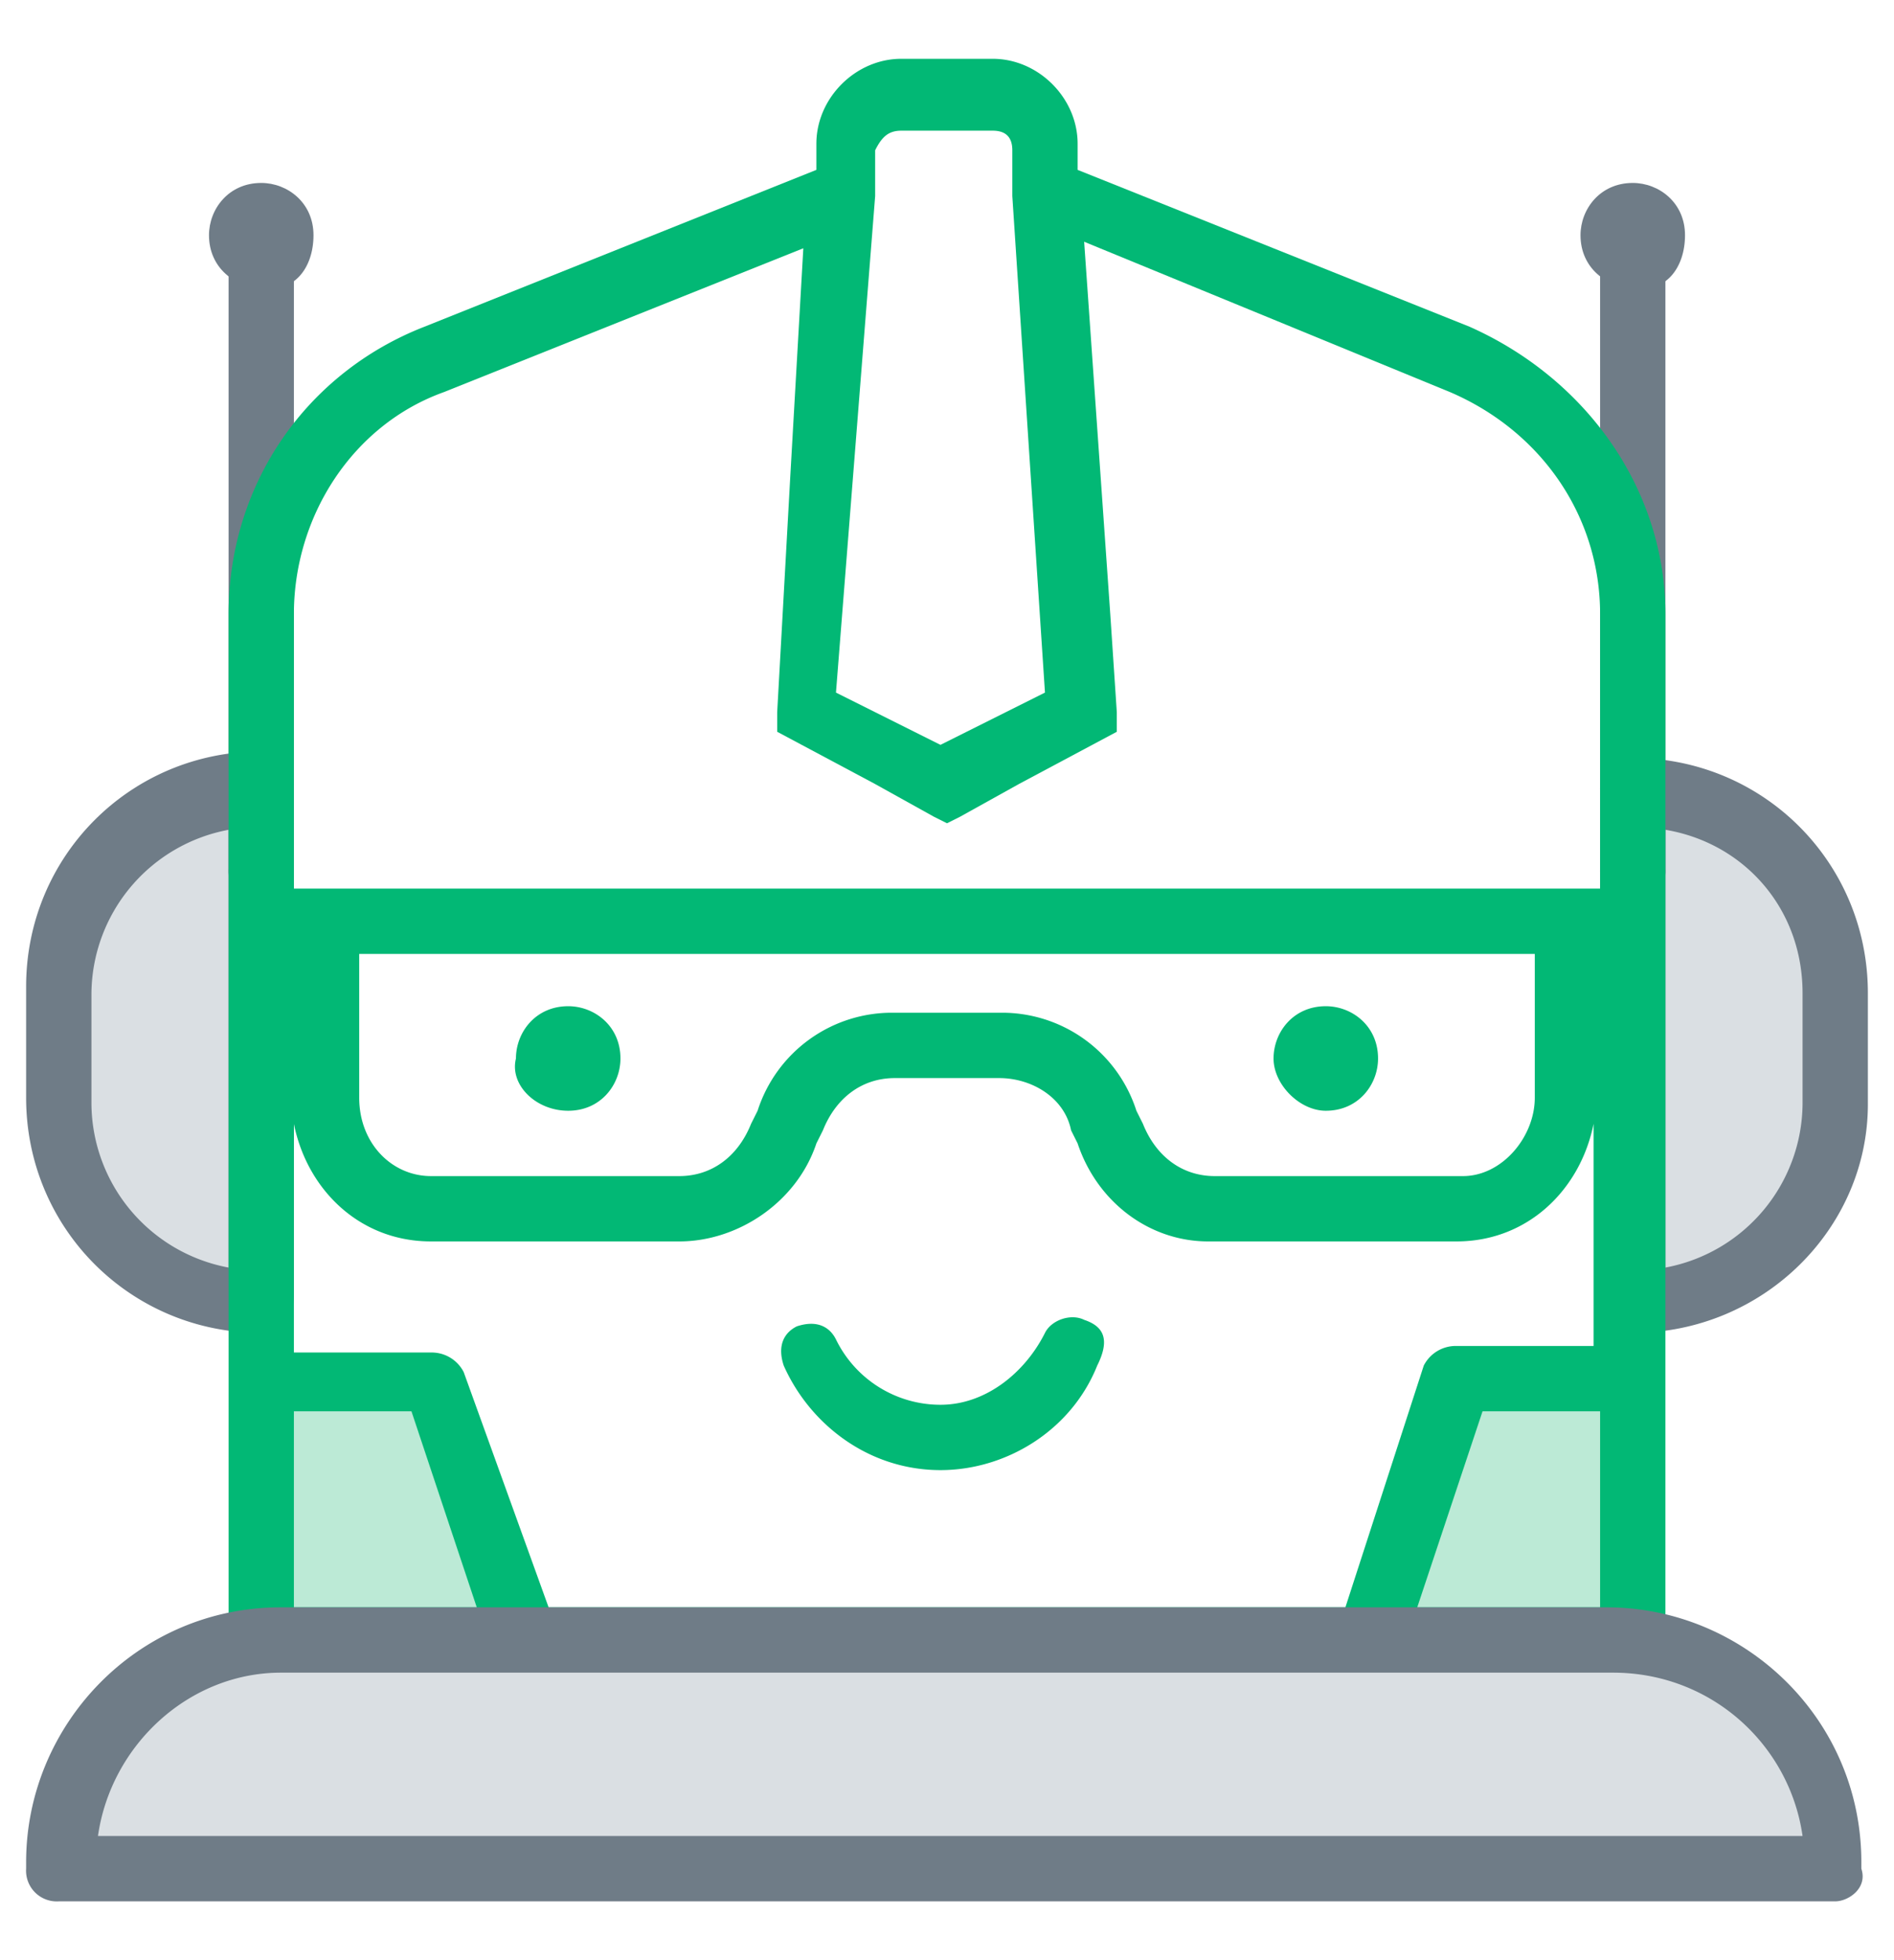 <svg xmlns="http://www.w3.org/2000/svg" width="29" height="30" class="modal-icons item-icon" data-test-id="bot"><path d="M25 19.9v-7.8a3.12 3.12 0 0 1 3.1 3.1v1.7c0 1.7-1.4 3-3.1 3" fill="#dadfe3"></path><path d="M25 20.4a.47.47 0 0 1-.5-.5v-7.8a.47.47 0 0 1 .5-.5c2 0 3.6 1.6 3.6 3.6v1.7c0 1.9-1.6 3.5-3.6 3.5zm.5-7.7v6.7a2.57 2.57 0 0 0 2.1-2.5v-1.7c0-1.3-.9-2.3-2.1-2.5z" fill="#6f7c87"></path><path d="M4 19.9v-7.8a3.12 3.12 0 0 0-3.1 3.1v1.7c0 1.7 1.4 3 3.1 3" fill="#dadfe3"></path><g fill="#6f7c87"><path d="M4 20.4c-2 0-3.6-1.6-3.6-3.6v-1.7c0-2 1.6-3.6 3.6-3.6a.47.47 0 0 1 .5.5v7.8c0 .4-.2.6-.5.6zm-.5-7.7a2.57 2.57 0 0 0-2.1 2.5v1.7a2.57 2.57 0 0 0 2.1 2.5v-6.7z"></path><path d="M4 13.8a.47.47 0 0 1-.5-.5V3.6a.47.47 0 0 1 .5-.5.47.47 0 0 1 .5.5v9.7a.47.47 0 0 1-.5.5zm21 0a.47.47 0 0 1-.5-.5V3.6a.47.47 0 0 1 .5-.5.47.47 0 0 1 .5.5v9.7a.47.47 0 0 1-.5.5z"></path></g><path d="M8 25.1H4v-4h2.7zm13 0h4v-4h-2.7z" fill="#bcead6"></path><path d="M4.8 3.6c0-.5-.4-.8-.8-.8-.5 0-.8.4-.8.8 0 .5.4.8.8.8.5.1.8-.3.8-.8m21 0c0-.5-.4-.8-.8-.8-.5 0-.8.4-.8.8 0 .5.4.8.8.8.5.1.8-.3.8-.8" fill="#6f7c87"></path><path d="M25.5 9.4c0-1.9-1.2-3.6-3-4.4l-6-2.4v-.4c0-.7-.6-1.3-1.3-1.3h-1.4c-.7 0-1.3.6-1.3 1.3v.4L6.5 5c-1.8.7-3 2.4-3 4.4v15.7a.47.47 0 0 0 .5.5h21a.47.47 0 0 0 .5-.5V9.4zm-2 5.2v2.2c0 .6-.5 1.2-1.1 1.2h-3.8c-.5 0-.9-.3-1.1-.8l-.1-.2a2.16 2.16 0 0 0-2.1-1.5h-1.6a2.16 2.16 0 0 0-2.1 1.5l-.1.2c-.2.5-.6.8-1.1.8H6.6c-.6 0-1.1-.5-1.1-1.2v-2.2h18zM13.8 2h1.4c.2 0 .3.1.3.3V3l.5 7.6-1.6.8-1.6-.8.6-7.6v-.7c.1-.2.2-.3.4-.3zM4.5 9.4c0-1.5.9-2.9 2.3-3.4l5.5-2.2-.2 3.5-.2 3.6v.3l1.5.8.9.5.2.1.2-.1.9-.5 1.5-.8v-.3L17 9.4l-.4-5.7L22.2 6c1.4.6 2.3 1.9 2.3 3.4v4.2h-20V9.4zm0 15.2v-3h1.8l1 3H4.5zm20 0h-2.8l1-3h1.8v3zm0-4h-2.2a.55.55 0 0 0-.5.3l-1.2 3.7H8.4L7.1 21a.55.55 0 0 0-.5-.3H4.5v-3.5c.2 1 1 1.8 2.1 1.8h3.8c.9 0 1.8-.6 2.1-1.5l.1-.2c.2-.5.6-.8 1.1-.8h1.6c.5 0 1 .3 1.1.8l.1.2c.3.9 1.1 1.5 2 1.5h3.8c1.1 0 1.9-.8 2.1-1.8v3.4h.1zm-7.9-.4c-.2-.1-.5 0-.6.2-.3.6-.9 1.1-1.6 1.1a1.78 1.78 0 0 1-1.6-1c-.1-.2-.3-.3-.6-.2-.2.1-.3.3-.2.6.4.9 1.3 1.6 2.4 1.6 1 0 2-.6 2.4-1.6.2-.4.1-.6-.2-.7zM8.7 17c.5 0 .8-.4.8-.8 0-.5-.4-.8-.8-.8-.5 0-.8.4-.8.8-.1.4.3.8.8.8zm11.6 0c.5 0 .8-.4.8-.8 0-.5-.4-.8-.8-.8-.5 0-.8.4-.8.8s.4.8.8.8z" fill="#02b875"></path><path d="M24.7 25.1H4.3a3.37 3.37 0 0 0-3.4 3.4v.1H28v-.1c.1-1.9-1.5-3.4-3.3-3.4" fill="#dadfe3"></path><path d="M28.1 29.1H.9a.47.47 0 0 1-.5-.5v-.1c0-2.1 1.7-3.9 3.9-3.9h20.3c2.1 0 3.9 1.7 3.9 3.9v.1c.1.3-.2.5-.4.5zm-26.6-1h26.1c-.2-1.4-1.4-2.5-2.9-2.5H4.3c-1.4 0-2.6 1.1-2.8 2.5z" fill="#6f7c87"></path></svg>